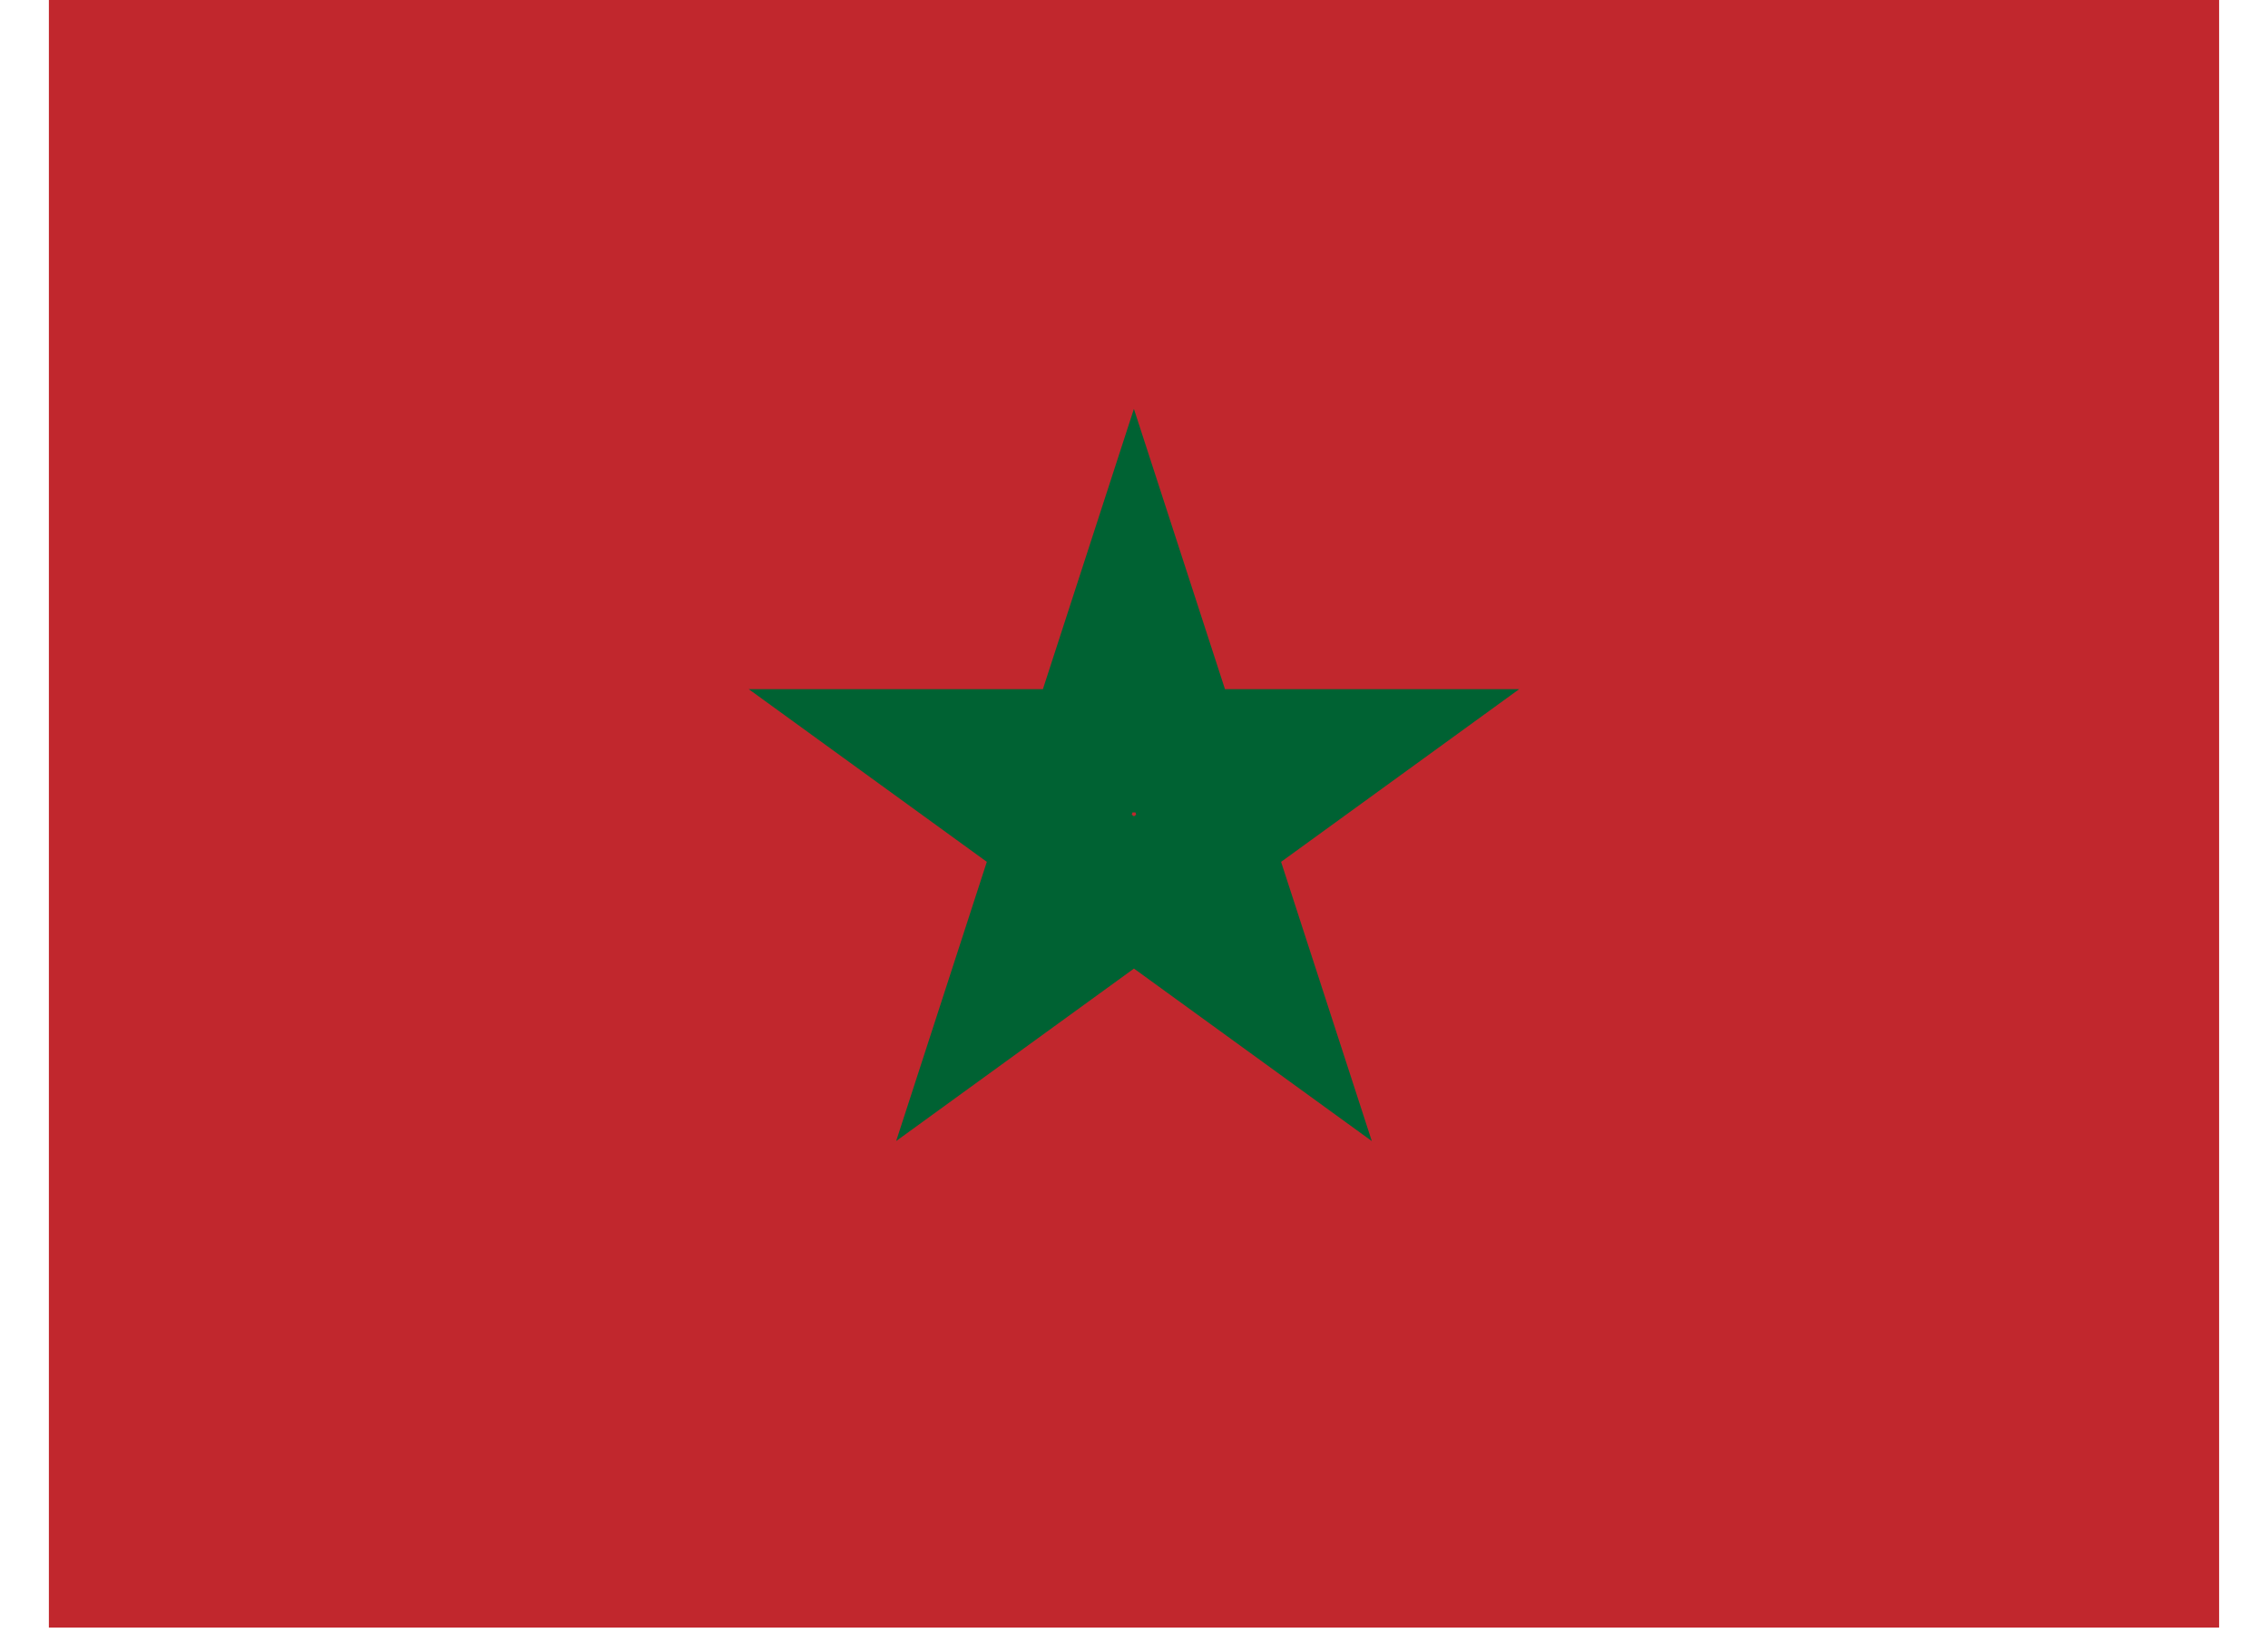 <svg width="29" height="21" viewBox="0 0 29 21" fill="none" xmlns="http://www.w3.org/2000/svg">
<path d="M28.375 0H0.625V20.812H28.375V0Z" fill="#C1272D"/>
<path d="M14.499 7.779L12.956 12.531L16.997 9.6H12.002L16.043 12.531L14.499 7.779Z" stroke="#006233" stroke-width="1.576"/>
</svg>
